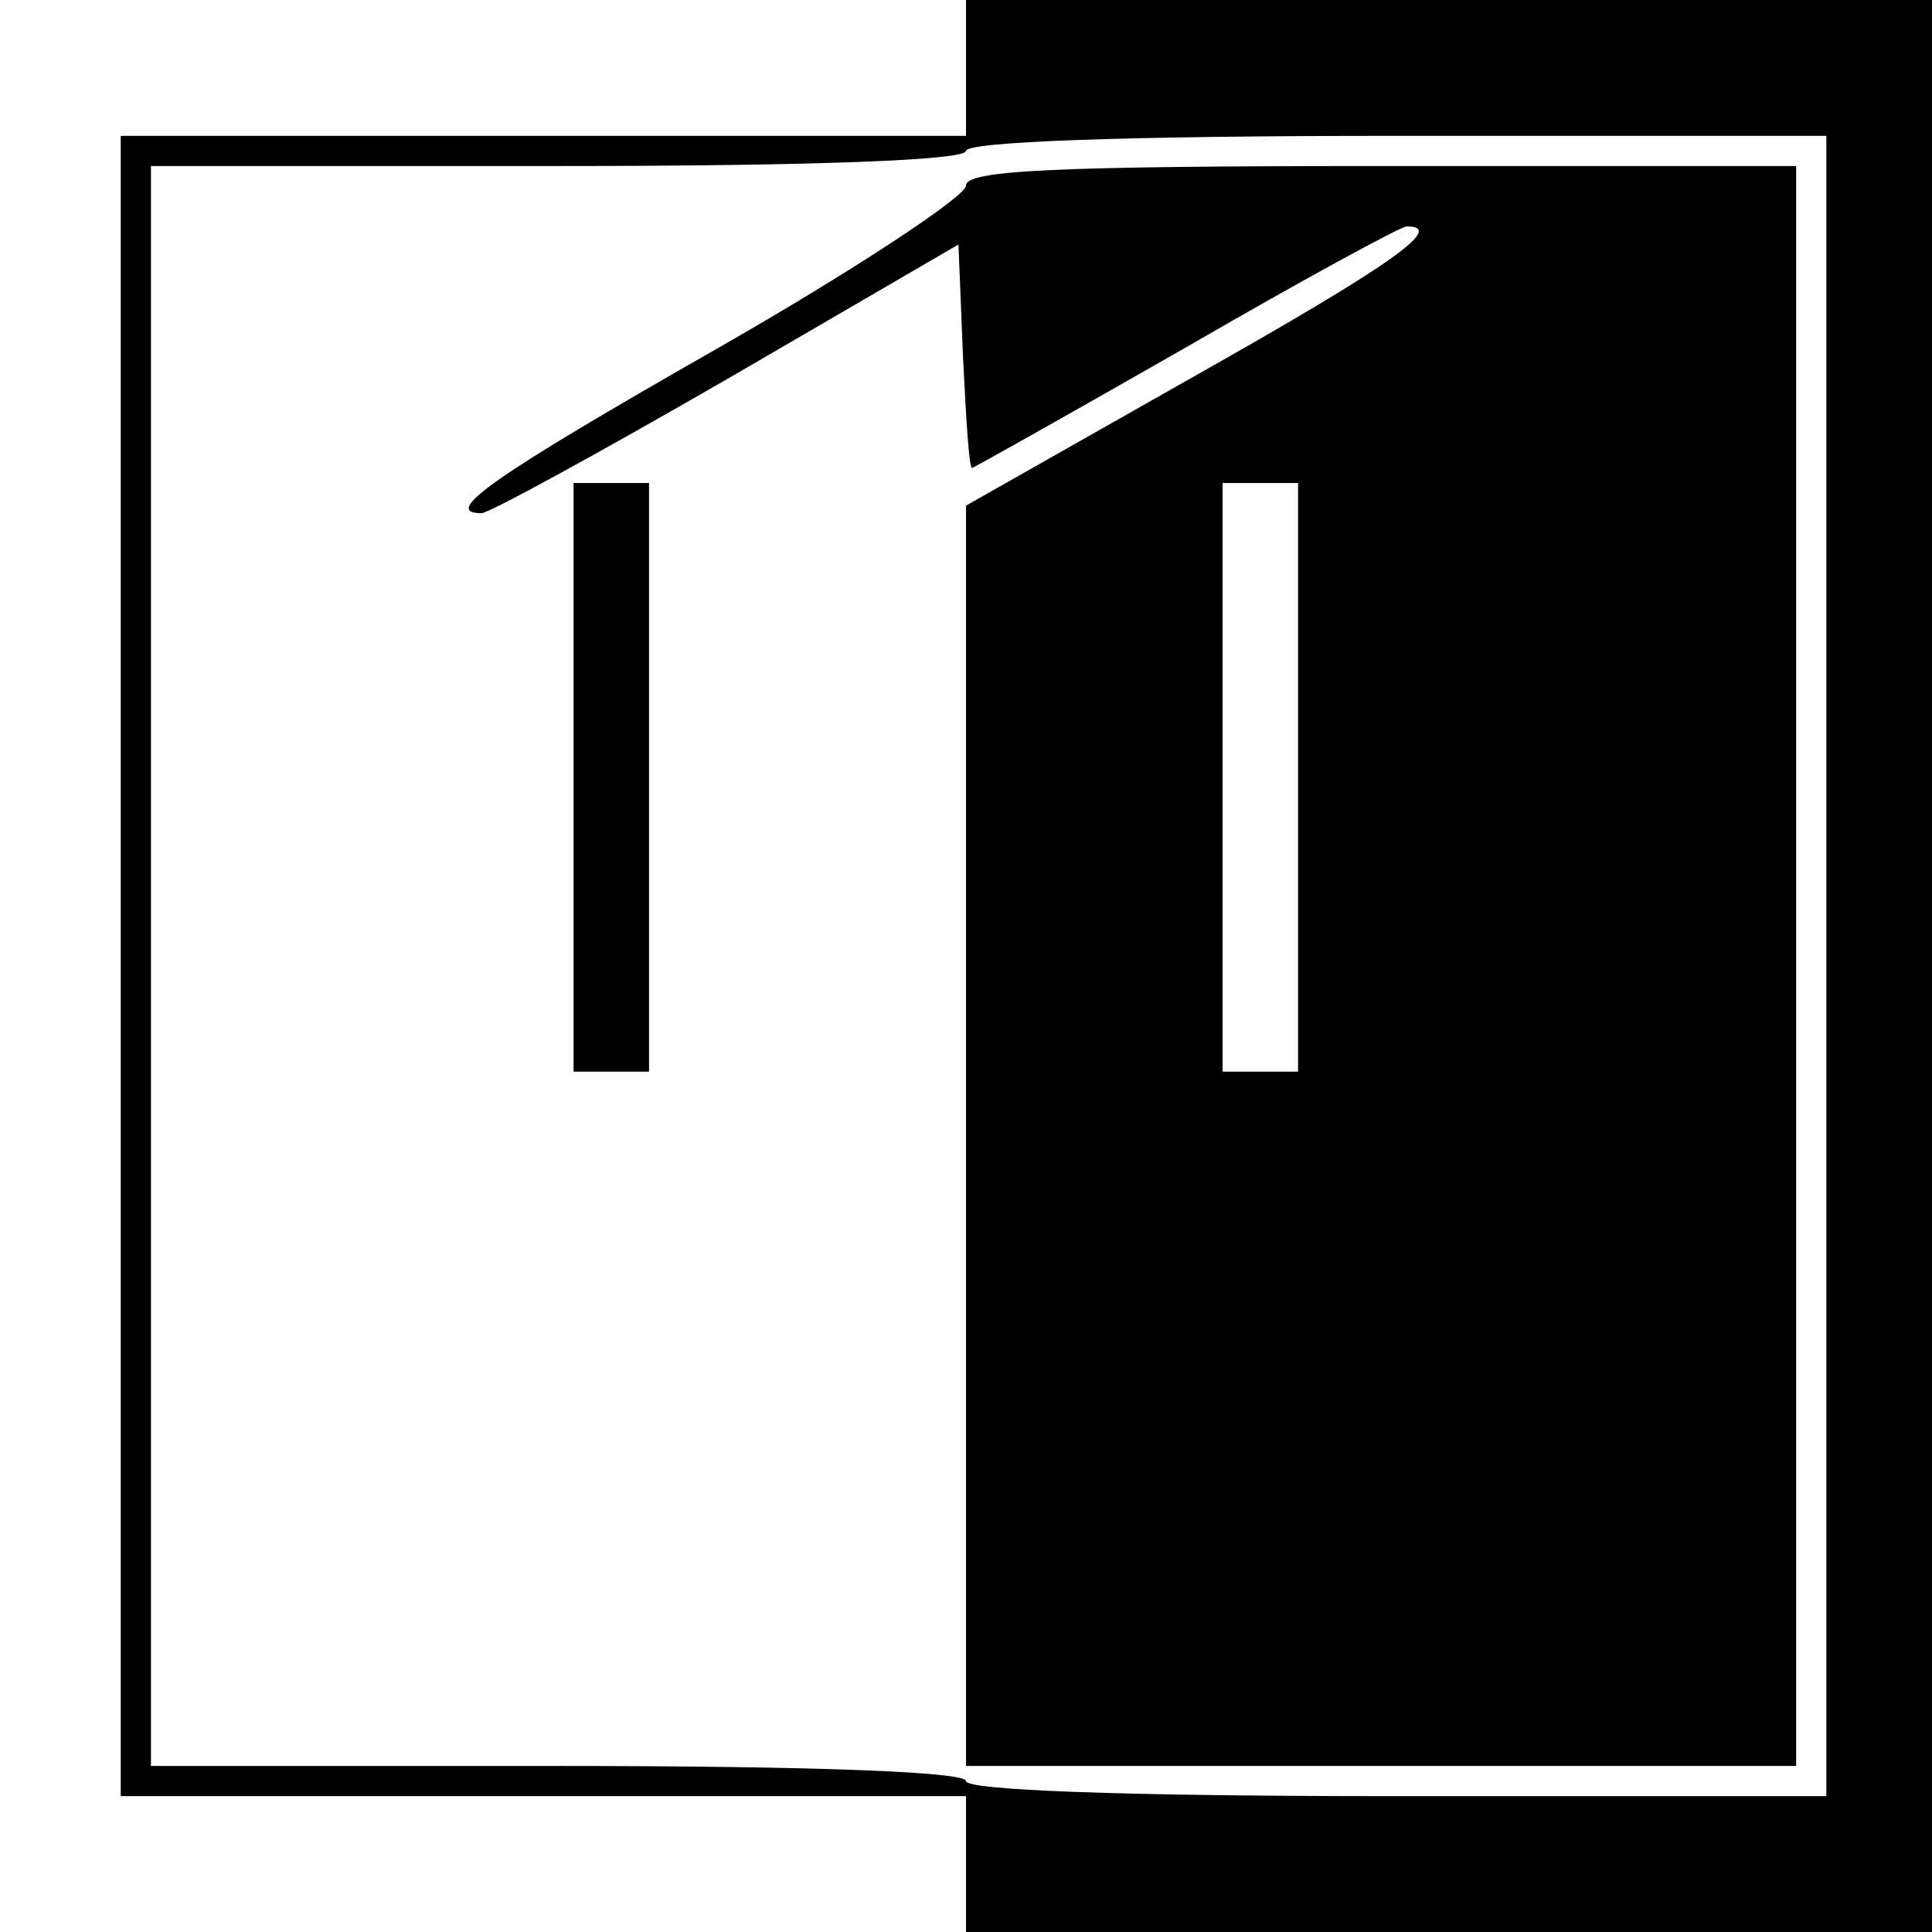 <?xml version="1.0" standalone="no"?>
<!DOCTYPE svg PUBLIC "-//W3C//DTD SVG 20010904//EN"
 "http://www.w3.org/TR/2001/REC-SVG-20010904/DTD/svg10.dtd">
<svg version="1.0" xmlns="http://www.w3.org/2000/svg"
 width="128pt" height="128pt" viewBox="0 0 128 128"
 preserveAspectRatio="xMidYMid meet">
<g transform="translate(0,128) scale(0.1,-0.1)"
fill="#000000" stroke="none">
<path d="M640 1235 l0 -45 -280 0 -280 0 0 -550 0 -550 280 0 280 0 0 -45 0
-45 320 0 320 0 0 640 0 640 -320 0 -320 0 0 -45z m570 -595 l0 -550 -285 0
c-183 0 -285 4 -285 10 0 6 -97 10 -270 10 l-270 0 0 530 0 530 270 0 c173 0
270 4 270 10 0 6 102 10 285 10 l285 0 0 -550z"/>
<path d="M640 1157 c0 -7 -74 -56 -165 -108 -149 -85 -183 -109 -156 -109 5 0
78 40 163 89 l153 89 3 -74 c2 -41 4 -74 6 -74 1 0 65 36 142 80 76 44 142 80
146 80 26 0 -9 -25 -142 -100 l-150 -85 0 -417 0 -418 275 0 275 0 0 530 0
530 -275 0 c-221 0 -275 -3 -275 -13z m220 -392 l0 -195 -25 0 -25 0 0 195 0
195 25 0 25 0 0 -195z"/>
<path d="M380 765 l0 -195 25 0 25 0 0 195 0 195 -25 0 -25 0 0 -195z"/>
</g>
</svg>
